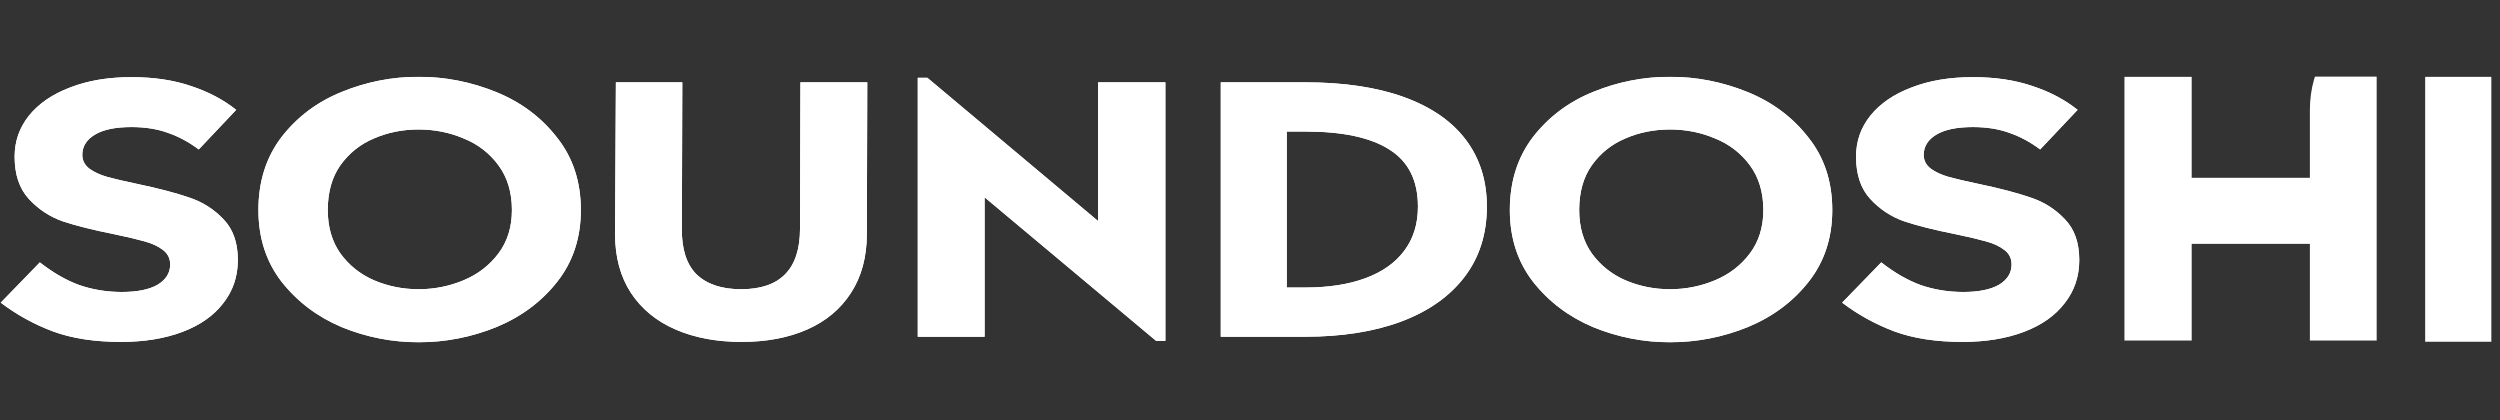 <svg width="2676" height="450" viewBox="0 0 2676 450" fill="none" xmlns="http://www.w3.org/2000/svg">
    <rect x="0" y="0" width="2676" height="450" fill="#333333" stroke="none"/>
    <mask id="mask0_458_96" style="mask-type:luminance" maskUnits="userSpaceOnUse" x="0" y="82"
        width="2667" height="285">
        <path d="M2667 82H0V367H2667V82Z" fill="white" />
    </mask>
    <g mask="url(#mask0_458_96)">
        <path
            d="M129.5 365.976C101 365.976 76.55 362.168 56.15 354.552C36.05 346.935 17.6 336.739 0.8 323.963L42.65 280.845C56.75 291.901 70.85 300.009 84.95 305.168C99.35 310.082 114.5 312.539 130.4 312.539C146.9 312.539 159.65 309.959 168.65 304.8C177.65 299.395 182.15 292.147 182.15 283.056C182.15 276.668 179.6 271.509 174.5 267.578C169.4 263.647 162.8 260.576 154.7 258.364C146.9 256.153 135.95 253.573 121.85 250.625C99.65 246.203 81.5 241.657 67.4 236.989C53.3 232.076 41.15 224.091 30.95 213.035C20.75 201.979 15.65 186.869 15.65 167.705C15.65 151.244 20.75 136.625 30.95 123.849C41.45 110.828 56.15 100.754 75.05 93.629C93.95 86.259 115.85 82.573 140.75 82.573C164.75 82.573 186.05 85.767 204.65 92.155C223.25 98.298 239.3 106.774 252.8 117.584L212.75 159.966C202.25 152.104 191.3 146.207 179.9 142.276C168.5 138.099 155.45 136.011 140.75 136.011C123.65 136.011 110.6 138.713 101.6 144.119C92.6 149.524 88.1 156.772 88.1 165.862C88.1 171.759 90.65 176.673 95.75 180.604C100.85 184.289 107.3 187.237 115.1 189.448C123.2 191.66 134.3 194.239 148.4 197.188C170.6 201.856 188.75 206.647 202.85 211.56C216.95 216.229 229.1 223.968 239.3 234.778C249.5 245.343 254.6 259.838 254.6 278.265C254.6 295.955 249.35 311.433 238.85 324.701C228.65 337.968 214.1 348.164 195.2 355.289C176.3 362.414 154.4 365.976 129.5 365.976ZM448.047 366.345C419.547 366.345 392.097 360.94 365.697 350.129C339.597 339.073 318.147 322.858 301.347 301.483C284.847 280.108 276.597 254.556 276.597 224.828C276.597 194.362 284.847 168.319 301.347 146.698C318.147 125.078 339.597 108.985 365.697 98.42C392.097 87.61 419.547 82.205 448.047 82.205C476.547 82.205 504.147 87.61 530.847 98.42C557.547 109.231 579.297 125.446 596.097 147.067C613.197 168.442 621.747 194.362 621.747 224.828C621.747 254.556 613.347 280.108 596.547 301.483C579.747 322.858 557.997 339.073 531.297 350.129C504.597 360.94 476.847 366.345 448.047 366.345ZM448.047 309.591C464.847 309.591 480.897 306.397 496.197 300.009C511.497 293.621 523.947 284.039 533.547 271.263C543.147 258.487 547.947 243.009 547.947 224.828C547.947 205.91 543.147 189.94 533.547 176.918C523.947 163.897 511.497 154.315 496.197 148.173C481.197 141.785 465.147 138.591 448.047 138.591C430.947 138.591 415.047 141.785 400.347 148.173C385.647 154.315 373.647 163.897 364.347 176.918C355.347 189.694 350.847 205.664 350.847 224.828C350.847 243.009 355.347 258.487 364.347 271.263C373.647 284.039 385.647 293.621 400.347 300.009C415.347 306.397 431.247 309.591 448.047 309.591ZM793.784 365.976C767.084 365.976 743.534 361.554 723.134 352.709C702.734 343.864 686.834 330.843 675.434 313.645C664.034 296.201 658.334 275.071 658.334 250.257L659.234 88.101H730.334L729.884 244.729C729.584 266.595 734.834 282.933 745.634 293.744C756.734 304.308 772.634 309.591 793.334 309.591C835.334 309.591 856.334 287.97 856.334 244.729L856.784 88.101H928.334L927.884 250.257C927.884 275.071 922.184 296.201 910.784 313.645C899.684 330.843 884.084 343.864 863.984 352.709C843.884 361.554 820.484 365.976 793.784 365.976ZM1247.42 88.101V364.871H1237.52L1053.92 211.192V360.448H982.366V83.31H992.716L1175.42 236.621V88.101H1247.42ZM1396.7 88.101C1438.4 88.101 1473.8 93.384 1502.9 103.948C1532 114.513 1554.05 129.746 1569.05 149.647C1584.05 169.548 1591.55 193.379 1591.55 221.142C1591.55 250.379 1583.6 275.44 1567.7 296.323C1551.8 317.207 1529.15 333.177 1499.75 344.233C1470.65 355.043 1436.3 360.448 1396.7 360.448H1306.7V88.101H1396.7ZM1397.6 307.748C1422.2 307.748 1443.5 304.431 1461.5 297.798C1479.5 291.164 1493.3 281.459 1502.9 268.683C1512.8 255.662 1517.75 239.815 1517.75 221.142C1517.75 193.379 1507.7 173.11 1487.6 160.334C1467.5 147.313 1437.5 140.802 1397.6 140.802H1377.35V307.748H1397.6ZM1787.57 366.345C1759.07 366.345 1731.62 360.94 1705.22 350.129C1679.12 339.073 1657.67 322.858 1640.87 301.483C1624.37 280.108 1616.12 254.556 1616.12 224.828C1616.12 194.362 1624.37 168.319 1640.87 146.698C1657.67 125.078 1679.12 108.985 1705.22 98.42C1731.62 87.61 1759.07 82.205 1787.57 82.205C1816.07 82.205 1843.67 87.61 1870.37 98.42C1897.07 109.231 1918.82 125.446 1935.62 147.067C1952.72 168.442 1961.27 194.362 1961.27 224.828C1961.27 254.556 1952.87 280.108 1936.07 301.483C1919.27 322.858 1897.52 339.073 1870.82 350.129C1844.12 360.94 1816.37 366.345 1787.57 366.345ZM1787.57 309.591C1804.37 309.591 1820.42 306.397 1835.72 300.009C1851.02 293.621 1863.47 284.039 1873.07 271.263C1882.67 258.487 1887.47 243.009 1887.47 224.828C1887.47 205.91 1882.67 189.94 1873.07 176.918C1863.47 163.897 1851.02 154.315 1835.72 148.173C1820.72 141.785 1804.67 138.591 1787.57 138.591C1770.47 138.591 1754.57 141.785 1739.87 148.173C1725.17 154.315 1713.17 163.897 1703.87 176.918C1694.87 189.694 1690.37 205.664 1690.37 224.828C1690.37 243.009 1694.87 258.487 1703.87 271.263C1713.17 284.039 1725.17 293.621 1739.87 300.009C1754.87 306.397 1770.77 309.591 1787.57 309.591ZM2100.55 365.976C2072.05 365.976 2047.6 362.168 2027.2 354.552C2007.1 346.935 1988.65 336.739 1971.85 323.963L2013.7 280.845C2027.8 291.901 2041.9 300.009 2056 305.168C2070.4 310.082 2085.55 312.539 2101.45 312.539C2117.95 312.539 2130.7 309.959 2139.7 304.8C2148.7 299.395 2153.2 292.147 2153.2 283.056C2153.2 276.668 2150.65 271.509 2145.55 267.578C2140.45 263.647 2133.85 260.576 2125.75 258.364C2117.95 256.153 2107 253.573 2092.9 250.625C2070.7 246.203 2052.55 241.657 2038.45 236.989C2024.35 232.076 2012.2 224.091 2002 213.035C1991.8 201.979 1986.7 186.869 1986.7 167.705C1986.7 151.244 1991.8 136.625 2002 123.849C2012.5 110.828 2027.2 100.754 2046.1 93.629C2065 86.259 2086.9 82.573 2111.8 82.573C2135.8 82.573 2157.1 85.767 2175.7 92.155C2194.3 98.298 2210.35 106.774 2223.85 117.584L2183.8 159.966C2173.3 152.104 2162.35 146.207 2150.95 142.276C2139.55 138.099 2126.5 136.011 2111.8 136.011C2094.7 136.011 2081.65 138.713 2072.65 144.119C2063.65 149.524 2059.15 156.772 2059.15 165.862C2059.15 171.759 2061.7 176.673 2066.8 180.604C2071.9 184.289 2078.35 187.237 2086.15 189.448C2094.25 191.66 2105.35 194.239 2119.45 197.188C2141.65 201.856 2159.8 206.647 2173.9 211.56C2188 216.229 2200.15 223.968 2210.35 234.778C2220.55 245.343 2225.65 259.838 2225.65 278.265C2225.65 295.955 2220.4 311.433 2209.9 324.701C2199.7 337.968 2185.15 348.164 2166.25 355.289C2147.35 362.414 2125.45 365.976 2100.55 365.976Z"
            fill="white" />
        <path
            d="M129.5 365.976C101 365.976 76.55 362.168 56.15 354.552C36.05 346.935 17.6 336.739 0.8 323.963L42.65 280.845C56.75 291.901 70.85 300.009 84.95 305.168C99.35 310.082 114.5 312.539 130.4 312.539C146.9 312.539 159.65 309.959 168.65 304.8C177.65 299.395 182.15 292.147 182.15 283.056C182.15 276.668 179.6 271.509 174.5 267.578C169.4 263.647 162.8 260.576 154.7 258.364C146.9 256.153 135.95 253.573 121.85 250.625C99.65 246.203 81.5 241.657 67.4 236.989C53.3 232.076 41.15 224.091 30.95 213.035C20.75 201.979 15.65 186.869 15.65 167.705C15.65 151.244 20.75 136.625 30.95 123.849C41.45 110.828 56.15 100.754 75.05 93.629C93.95 86.259 115.85 82.573 140.75 82.573C164.75 82.573 186.05 85.767 204.65 92.155C223.25 98.298 239.3 106.774 252.8 117.584L212.75 159.966C202.25 152.104 191.3 146.207 179.9 142.276C168.5 138.099 155.45 136.011 140.75 136.011C123.65 136.011 110.6 138.713 101.6 144.119C92.6 149.524 88.1 156.772 88.1 165.862C88.1 171.759 90.65 176.673 95.75 180.604C100.85 184.289 107.3 187.237 115.1 189.448C123.2 191.66 134.3 194.239 148.4 197.188C170.6 201.856 188.75 206.647 202.85 211.56C216.95 216.229 229.1 223.968 239.3 234.778C249.5 245.343 254.6 259.838 254.6 278.265C254.6 295.955 249.35 311.433 238.85 324.701C228.65 337.968 214.1 348.164 195.2 355.289C176.3 362.414 154.4 365.976 129.5 365.976ZM448.047 366.345C419.547 366.345 392.097 360.94 365.697 350.129C339.597 339.073 318.147 322.858 301.347 301.483C284.847 280.108 276.597 254.556 276.597 224.828C276.597 194.362 284.847 168.319 301.347 146.698C318.147 125.078 339.597 108.985 365.697 98.42C392.097 87.61 419.547 82.205 448.047 82.205C476.547 82.205 504.147 87.61 530.847 98.42C557.547 109.231 579.297 125.446 596.097 147.067C613.197 168.442 621.747 194.362 621.747 224.828C621.747 254.556 613.347 280.108 596.547 301.483C579.747 322.858 557.997 339.073 531.297 350.129C504.597 360.94 476.847 366.345 448.047 366.345ZM448.047 309.591C464.847 309.591 480.897 306.397 496.197 300.009C511.497 293.621 523.947 284.039 533.547 271.263C543.147 258.487 547.947 243.009 547.947 224.828C547.947 205.91 543.147 189.94 533.547 176.918C523.947 163.897 511.497 154.315 496.197 148.173C481.197 141.785 465.147 138.591 448.047 138.591C430.947 138.591 415.047 141.785 400.347 148.173C385.647 154.315 373.647 163.897 364.347 176.918C355.347 189.694 350.847 205.664 350.847 224.828C350.847 243.009 355.347 258.487 364.347 271.263C373.647 284.039 385.647 293.621 400.347 300.009C415.347 306.397 431.247 309.591 448.047 309.591ZM793.784 365.976C767.084 365.976 743.534 361.554 723.134 352.709C702.734 343.864 686.834 330.843 675.434 313.645C664.034 296.201 658.334 275.071 658.334 250.257L659.234 88.101H730.334L729.884 244.729C729.584 266.595 734.834 282.933 745.634 293.744C756.734 304.308 772.634 309.591 793.334 309.591C835.334 309.591 856.334 287.97 856.334 244.729L856.784 88.101H928.334L927.884 250.257C927.884 275.071 922.184 296.201 910.784 313.645C899.684 330.843 884.084 343.864 863.984 352.709C843.884 361.554 820.484 365.976 793.784 365.976ZM1247.42 88.101V364.871H1237.52L1053.92 211.192V360.448H982.366V83.31H992.716L1175.42 236.621V88.101H1247.42ZM1396.7 88.101C1438.4 88.101 1473.8 93.384 1502.9 103.948C1532 114.513 1554.05 129.746 1569.05 149.647C1584.05 169.548 1591.55 193.379 1591.55 221.142C1591.55 250.379 1583.6 275.44 1567.7 296.323C1551.8 317.207 1529.15 333.177 1499.75 344.233C1470.65 355.043 1436.3 360.448 1396.7 360.448H1306.7V88.101H1396.7ZM1397.6 307.748C1422.2 307.748 1443.5 304.431 1461.5 297.798C1479.5 291.164 1493.3 281.459 1502.9 268.683C1512.8 255.662 1517.75 239.815 1517.75 221.142C1517.75 193.379 1507.7 173.11 1487.6 160.334C1467.5 147.313 1437.5 140.802 1397.6 140.802H1377.35V307.748H1397.6ZM1787.57 366.345C1759.07 366.345 1731.62 360.94 1705.22 350.129C1679.12 339.073 1657.67 322.858 1640.87 301.483C1624.37 280.108 1616.12 254.556 1616.12 224.828C1616.12 194.362 1624.37 168.319 1640.87 146.698C1657.67 125.078 1679.12 108.985 1705.22 98.42C1731.62 87.61 1759.07 82.205 1787.57 82.205C1816.07 82.205 1843.67 87.61 1870.37 98.42C1897.07 109.231 1918.82 125.446 1935.62 147.067C1952.72 168.442 1961.27 194.362 1961.27 224.828C1961.27 254.556 1952.87 280.108 1936.07 301.483C1919.27 322.858 1897.52 339.073 1870.82 350.129C1844.12 360.94 1816.37 366.345 1787.57 366.345ZM1787.57 309.591C1804.37 309.591 1820.42 306.397 1835.72 300.009C1851.02 293.621 1863.47 284.039 1873.07 271.263C1882.67 258.487 1887.47 243.009 1887.47 224.828C1887.47 205.91 1882.67 189.94 1873.07 176.918C1863.47 163.897 1851.02 154.315 1835.72 148.173C1820.72 141.785 1804.67 138.591 1787.57 138.591C1770.47 138.591 1754.57 141.785 1739.87 148.173C1725.17 154.315 1713.17 163.897 1703.87 176.918C1694.87 189.694 1690.37 205.664 1690.37 224.828C1690.37 243.009 1694.87 258.487 1703.87 271.263C1713.17 284.039 1725.17 293.621 1739.87 300.009C1754.87 306.397 1770.77 309.591 1787.57 309.591ZM2100.55 365.976C2072.05 365.976 2047.6 362.168 2027.2 354.552C2007.1 346.935 1988.65 336.739 1971.85 323.963L2013.7 280.845C2027.8 291.901 2041.9 300.009 2056 305.168C2070.4 310.082 2085.55 312.539 2101.45 312.539C2117.95 312.539 2130.7 309.959 2139.7 304.8C2148.7 299.395 2153.2 292.147 2153.2 283.056C2153.2 276.668 2150.65 271.509 2145.55 267.578C2140.45 263.647 2133.85 260.576 2125.75 258.364C2117.95 256.153 2107 253.573 2092.9 250.625C2070.7 246.203 2052.55 241.657 2038.45 236.989C2024.35 232.076 2012.2 224.091 2002 213.035C1991.8 201.979 1986.7 186.869 1986.7 167.705C1986.7 151.244 1991.8 136.625 2002 123.849C2012.5 110.828 2027.2 100.754 2046.1 93.629C2065 86.259 2086.9 82.573 2111.8 82.573C2135.8 82.573 2157.1 85.767 2175.7 92.155C2194.3 98.298 2210.35 106.774 2223.85 117.584L2183.8 159.966C2173.3 152.104 2162.35 146.207 2150.95 142.276C2139.55 138.099 2126.5 136.011 2111.8 136.011C2094.7 136.011 2081.65 138.713 2072.65 144.119C2063.65 149.524 2059.15 156.772 2059.15 165.862C2059.15 171.759 2061.7 176.673 2066.8 180.604C2071.9 184.289 2078.35 187.237 2086.15 189.448C2094.25 191.66 2105.35 194.239 2119.45 197.188C2141.65 201.856 2159.8 206.647 2173.9 211.56C2188 216.229 2200.15 223.968 2210.35 234.778C2220.55 245.343 2225.65 259.838 2225.65 278.265C2225.65 295.955 2220.4 311.433 2209.9 324.701C2199.7 337.968 2185.15 348.164 2166.25 355.289C2147.35 362.414 2125.45 365.976 2100.55 365.976Z"
            fill="white" />
        <path
            d="M2544 364.5V32C2497.03 32 2472.5 71.028 2472.5 118V190.298H2346V82H2274V364.5H2346V261H2472.5V364.5H2544Z"
            fill="white" />
        <path d="M2667 82H2595.9V365.799H2667V82Z" fill="white" />
    </g>
</svg>
